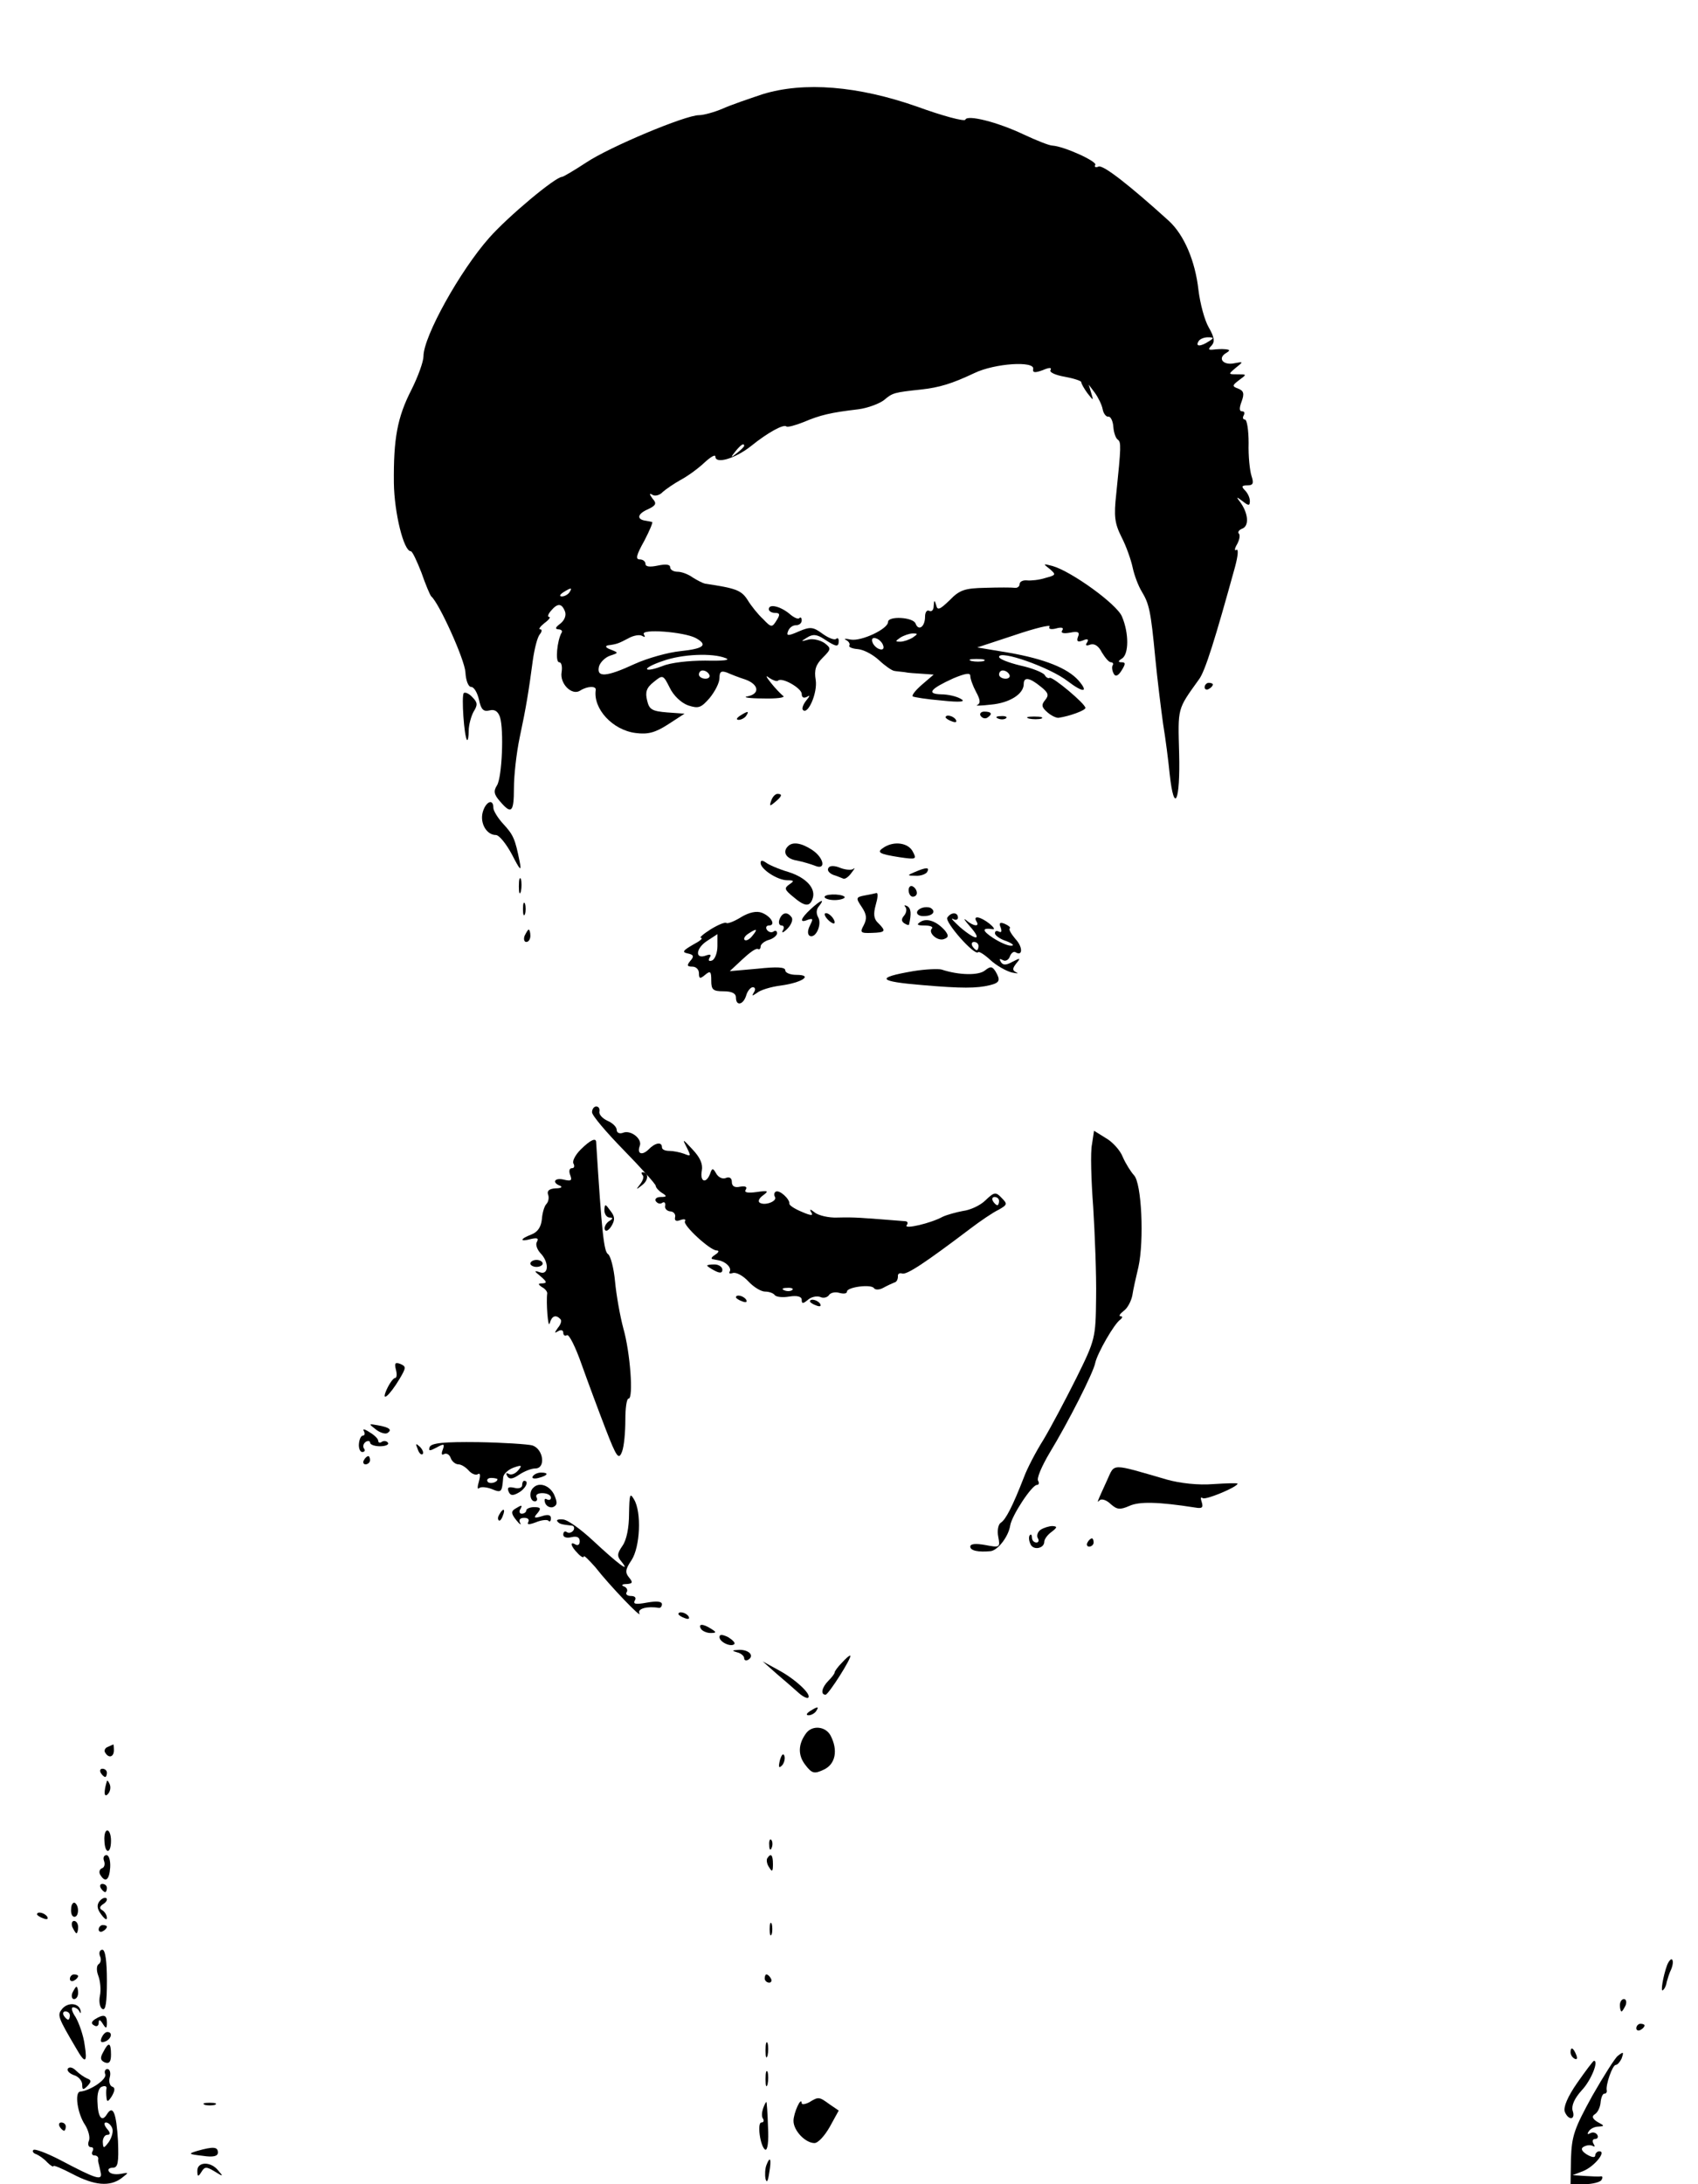 <?xml version="1.0" standalone="no"?>
<!DOCTYPE svg PUBLIC "-//W3C//DTD SVG 20010904//EN"
 "http://www.w3.org/TR/2001/REC-SVG-20010904/DTD/svg10.dtd">
<svg version="1.0" xmlns="http://www.w3.org/2000/svg"
 width="413pt" height="531pt" viewBox="0 0 413 531"
 preserveAspectRatio="xMidYMid meet">

<g transform="translate(0,531) scale(0.1,-0.1)"
fill="#000000" stroke="none">
<path d="M1855 5081 c-33 -11 -77 -26 -97 -35 -21 -9 -47 -16 -58 -16 -33 0
-217 -77 -274 -115 -29 -19 -56 -35 -59 -35 -16 0 -131 -96 -177 -148 -71 -80
-160 -240 -160 -288 0 -13 -13 -49 -29 -81 -35 -68 -44 -120 -43 -227 1 -73
24 -166 41 -166 4 0 15 -24 26 -52 10 -29 21 -55 24 -58 19 -16 81 -153 83
-184 1 -20 7 -36 14 -36 7 0 15 -14 19 -31 5 -24 11 -30 26 -26 12 3 20 -2 25
-16 10 -32 5 -146 -7 -166 -9 -14 -8 -22 7 -39 28 -33 34 -27 34 32 0 30 6 85
14 123 16 75 22 113 32 188 4 28 11 56 17 63 5 6 6 12 1 12 -5 0 0 7 10 15 11
8 16 15 12 15 -5 0 -3 7 4 15 16 19 26 19 34 -1 4 -10 -1 -22 -11 -30 -12 -9
-14 -13 -5 -14 7 0 11 -4 8 -8 -11 -19 -16 -72 -6 -72 6 0 8 -11 6 -24 -5 -28
25 -58 45 -45 17 11 39 12 38 2 -7 -46 41 -98 97 -105 30 -4 48 1 79 21 l40
26 -42 3 c-37 3 -44 7 -49 29 -5 20 -2 31 16 45 22 18 23 18 39 -14 9 -19 28
-37 45 -43 25 -8 31 -6 52 18 13 16 24 37 24 49 0 15 4 18 18 13 9 -4 29 -12
45 -17 33 -12 36 -35 5 -41 -13 -2 4 -5 37 -5 33 -1 56 2 50 6 -5 4 -19 18
-30 32 -12 15 -14 20 -4 12 9 -6 18 -9 21 -7 9 10 58 -18 58 -32 0 -9 5 -11
13 -7 8 5 7 2 -2 -9 -8 -10 -11 -20 -8 -23 12 -13 36 42 31 73 -4 24 0 37 17
54 21 21 21 23 4 36 -11 7 -28 11 -39 8 -19 -5 -19 -5 -3 5 14 9 24 8 42 -4
29 -19 35 -20 35 -4 0 6 -3 8 -6 5 -4 -4 -19 2 -33 12 -23 17 -30 18 -58 6
-27 -12 -31 -11 -26 1 3 8 11 14 19 14 8 0 14 5 14 12 0 6 -3 9 -6 5 -3 -3
-14 2 -24 11 -22 18 -50 25 -50 11 0 -5 7 -9 15 -9 12 0 13 -4 4 -18 -11 -18
-13 -18 -33 3 -12 11 -29 32 -38 47 -15 23 -28 28 -103 39 -5 1 -19 8 -30 15
-11 8 -27 14 -37 14 -10 0 -18 5 -18 11 0 7 -11 8 -30 4 -19 -4 -30 -3 -30 4
0 6 -6 11 -14 11 -11 0 -8 11 11 45 13 25 22 46 19 46 -3 1 -10 2 -15 3 -23 3
-21 16 3 27 22 10 24 15 13 27 -8 11 -8 14 0 9 6 -4 18 -1 25 7 8 7 27 20 43
29 17 9 42 27 58 42 15 14 27 21 27 15 0 -19 48 -5 86 25 42 34 81 55 87 48 3
-2 22 3 42 11 40 17 65 23 133 31 23 3 52 14 63 23 20 17 24 18 89 25 45 5 75
14 130 40 50 24 147 30 143 10 -2 -9 4 -10 23 -3 16 7 23 7 19 0 -3 -5 12 -12
35 -16 22 -4 40 -10 40 -13 0 -4 7 -16 15 -27 15 -19 15 -19 9 1 l-6 20 15
-20 c8 -11 17 -29 19 -40 2 -11 9 -19 14 -18 5 1 11 -10 12 -25 1 -14 6 -28
11 -31 8 -6 8 -16 -4 -132 -6 -54 -4 -71 13 -105 11 -21 23 -55 27 -74 4 -19
14 -45 22 -58 18 -30 22 -46 33 -162 5 -52 14 -124 19 -160 6 -36 13 -91 16
-122 11 -100 26 -66 23 50 -3 113 -5 106 48 180 15 19 40 100 88 274 7 26 9
45 3 41 -5 -3 -4 4 2 14 6 11 8 23 4 26 -3 4 1 9 9 12 17 7 14 38 -6 65 -10
13 -9 13 7 1 14 -11 17 -11 17 1 0 8 -5 19 -12 26 -9 9 -8 12 6 12 14 0 16 5
10 23 -4 12 -8 48 -7 80 0 31 -4 57 -9 57 -5 0 -6 5 -3 10 3 6 2 10 -4 10 -7
0 -7 8 -1 24 7 19 5 26 -8 31 -16 6 -15 8 2 21 19 14 19 14 -4 14 -23 0 -23 0
-4 16 19 15 18 15 -3 11 -27 -6 -42 11 -22 24 12 7 11 9 -1 10 -8 1 -22 0 -30
-1 -11 -1 -12 1 -3 10 8 9 7 20 -7 44 -10 17 -21 58 -25 91 -8 71 -35 134 -72
168 -95 86 -160 137 -171 132 -7 -3 -11 -1 -8 4 6 8 -75 45 -104 47 -8 0 -40
13 -70 27 -63 30 -138 49 -142 36 -2 -5 -55 9 -118 32 -143 50 -274 61 -375
30z m1085 -601 c-20 -13 -33 -13 -25 0 3 6 14 10 23 10 15 0 15 -2 2 -10z
m-1130 -254 c0 -2 -8 -10 -17 -17 -16 -13 -17 -12 -4 4 13 16 21 21 21 13z
m-425 -356 c-3 -5 -12 -10 -18 -10 -7 0 -6 4 3 10 19 12 23 12 15 0z m307
-111 c31 -17 20 -26 -37 -32 -30 -3 -80 -17 -111 -31 -69 -32 -94 -34 -87 -6
3 10 15 22 27 26 21 7 21 7 1 15 -11 4 -14 8 -7 10 23 3 27 5 50 17 12 7 28
10 34 6 7 -4 8 -3 4 4 -8 14 97 6 126 -9z m73 -49 c13 -5 -5 -7 -50 -6 -40 0
-84 -5 -103 -13 -18 -7 -35 -11 -38 -8 -3 3 14 12 38 20 47 17 121 20 153 7z
m-40 -40 c3 -5 -1 -10 -9 -10 -9 0 -16 5 -16 10 0 6 4 10 9 10 6 0 13 -4 16
-10z"/>
<path d="M2553 3927 c16 -14 16 -15 -10 -22 -15 -5 -36 -7 -45 -6 -10 1 -18
-3 -18 -9 0 -6 -6 -10 -12 -9 -7 1 -39 1 -71 0 -50 -1 -63 -5 -87 -30 -24 -23
-30 -26 -33 -12 -4 13 -5 13 -6 -2 0 -10 -5 -15 -11 -12 -5 3 -10 -3 -10 -14
0 -25 -16 -36 -23 -17 -6 16 -67 19 -67 4 0 -17 -64 -47 -90 -43 -14 3 -19 2
-12 -1 6 -3 10 -9 8 -13 -3 -4 7 -8 20 -9 14 -1 37 -13 52 -27 15 -14 31 -25
37 -26 5 -1 17 -2 25 -3 8 -2 28 -3 43 -4 l28 -2 -28 -24 c-15 -13 -26 -26
-23 -29 3 -2 34 -7 70 -10 47 -5 60 -3 47 4 -10 6 -31 11 -48 11 -36 1 -27 13
30 39 29 12 41 14 41 6 0 -7 6 -24 14 -39 11 -20 11 -28 3 -32 -7 -2 8 -2 33
1 46 4 80 26 80 50 0 18 14 16 41 -6 19 -15 21 -21 11 -33 -10 -12 -8 -18 6
-30 9 -8 22 -14 27 -13 27 4 65 18 65 24 0 10 -80 77 -87 73 -3 -2 -9 1 -12 7
-4 6 -31 17 -59 23 -29 7 -52 16 -52 21 0 18 123 -25 167 -59 38 -29 52 -28
26 2 -27 30 -83 52 -168 67 l-78 13 91 30 c50 17 88 26 85 21 -4 -6 3 -8 15
-5 14 4 20 2 16 -4 -5 -7 2 -9 19 -6 19 4 24 1 19 -10 -4 -11 -1 -14 12 -9 11
5 15 3 10 -5 -5 -7 -2 -9 8 -5 10 3 20 -3 28 -19 8 -13 17 -24 22 -24 5 0 7
-4 4 -8 -2 -4 -1 -13 3 -20 4 -8 11 -5 19 8 10 16 10 20 0 20 -9 0 -9 3 1 9
17 11 17 62 0 102 -12 30 -123 110 -169 123 -23 6 -24 6 -7 -7z m-333 -167
c-8 -5 -22 -10 -30 -10 -13 0 -13 1 0 10 8 5 22 10 30 10 13 0 13 -1 0 -10z
m-72 -19 c3 -8 -1 -12 -9 -9 -7 2 -15 10 -17 17 -3 8 1 12 9 9 7 -2 15 -10 17
-17z m245 -38 c-7 -2 -21 -2 -30 0 -10 3 -4 5 12 5 17 0 24 -2 18 -5z m62 -33
c3 -5 -1 -10 -9 -10 -9 0 -16 5 -16 10 0 6 4 10 9 10 6 0 13 -4 16 -10z"/>
<path d="M2930 3639 c0 -5 5 -7 10 -4 6 3 10 8 10 11 0 2 -4 4 -10 4 -5 0 -10
-5 -10 -11z"/>
<path d="M1128 3625 c-6 -7 1 -107 8 -114 2 -2 4 8 4 22 0 15 6 36 12 47 10
16 10 22 -3 35 -8 9 -18 13 -21 10z"/>
<path d="M1800 3570 c-9 -6 -10 -10 -3 -10 6 0 15 5 18 10 8 12 4 12 -15 0z"/>
<path d="M2385 3570 c4 -6 11 -8 16 -5 14 9 11 15 -7 15 -8 0 -12 -5 -9 -10z"/>
<path d="M2300 3566 c0 -2 7 -7 16 -10 8 -3 12 -2 9 4 -6 10 -25 14 -25 6z"/>
<path d="M2428 3563 c7 -3 16 -2 19 1 4 3 -2 6 -13 5 -11 0 -14 -3 -6 -6z"/>
<path d="M2503 3563 c9 -2 23 -2 30 0 6 3 -1 5 -18 5 -16 0 -22 -2 -12 -5z"/>
<path d="M1876 3364 c-5 -14 -4 -15 9 -4 17 14 19 20 6 20 -5 0 -12 -7 -15
-16z"/>
<path d="M1174 3335 c-7 -27 10 -55 32 -55 8 0 25 -21 39 -47 20 -39 24 -43
19 -18 -11 55 -15 65 -40 92 -13 14 -24 32 -24 39 0 24 -19 15 -26 -11z"/>
<path d="M1917 3253 c-15 -14 -5 -31 21 -35 15 -3 35 -9 45 -13 27 -11 21 20
-8 39 -26 17 -47 20 -58 9z"/>
<path d="M2150 3250 c-19 -12 -13 -16 38 -24 41 -6 42 -5 32 14 -11 21 -45 26
-70 10z"/>
<path d="M1850 3212 c0 -15 41 -42 65 -42 17 0 17 -2 5 -10 -13 -9 -12 -13 9
-30 28 -24 40 -25 47 -6 10 25 -14 52 -58 66 -24 7 -49 18 -55 23 -9 6 -13 6
-13 -1z"/>
<path d="M2015 3200 c-4 -6 2 -13 12 -17 10 -3 21 -8 24 -9 4 -2 13 4 20 14 7
9 10 14 5 10 -4 -4 -19 -3 -32 2 -14 6 -26 6 -29 0z"/>
<path d="M2225 3190 c-19 -8 -19 -9 2 -9 12 -1 25 4 28 9 7 12 -2 12 -30 0z"/>
<path d="M1262 3155 c0 -16 2 -22 5 -12 2 9 2 23 0 30 -3 6 -5 -1 -5 -18z"/>
<path d="M2210 3146 c0 -9 5 -16 10 -16 6 0 10 4 10 9 0 6 -4 13 -10 16 -5 3
-10 -1 -10 -9z"/>
<path d="M2006 3128 c3 -4 16 -7 29 -6 13 1 22 5 19 8 -9 8 -53 7 -48 -2z"/>
<path d="M2103 3133 c-21 -4 -22 -6 -7 -28 12 -18 13 -28 5 -44 -10 -18 -8
-20 19 -19 34 1 36 4 16 24 -11 10 -12 22 -6 44 5 17 6 29 2 29 -4 -1 -17 -4
-29 -6z"/>
<path d="M1272 3100 c0 -14 2 -19 5 -12 2 6 2 18 0 25 -3 6 -5 1 -5 -13z"/>
<path d="M1972 3100 c-26 -24 -28 -35 -7 -26 13 4 13 2 5 -14 -6 -12 -6 -21
-1 -25 15 -8 31 28 21 45 -5 9 -5 19 2 27 16 20 4 15 -20 -7z"/>
<path d="M2202 3105 c4 -4 3 -14 -3 -21 -7 -8 -7 -14 1 -19 5 -3 10 -5 11 -3
6 27 5 39 -4 45 -7 3 -9 3 -5 -2z"/>
<path d="M2243 3103 c-20 -7 -15 -22 7 -20 20 1 27 12 13 20 -5 2 -14 2 -20 0z"/>
<path d="M1802 3080 c-16 -10 -32 -16 -35 -14 -3 3 -20 -4 -38 -15 -19 -12
-29 -21 -24 -21 6 -1 -3 -8 -20 -17 -24 -14 -27 -18 -12 -21 14 -3 16 -7 6
-18 -9 -11 -8 -14 5 -14 9 0 16 -7 16 -16 0 -14 3 -14 15 -4 13 11 15 8 15
-14 0 -22 4 -26 30 -26 20 0 30 -5 30 -15 0 -22 18 -18 25 5 3 11 11 20 16 20
6 0 7 -6 3 -12 -6 -10 -5 -10 7 -2 8 7 34 15 58 18 52 7 80 26 38 26 -15 0
-27 5 -27 11 0 8 -20 9 -67 4 l-68 -6 30 28 c17 16 33 28 38 26 4 -2 7 0 7 6
0 5 9 13 20 16 11 3 20 11 20 16 0 6 -4 8 -9 4 -5 -3 -12 -1 -16 5 -3 5 -1 10
5 10 18 0 6 22 -17 31 -13 5 -31 1 -51 -11z m28 -45 c-7 -9 -15 -13 -19 -10
-3 3 1 10 9 15 21 14 24 12 10 -5z m-85 -25 c0 -16 -6 -32 -13 -35 -8 -3 -10
0 -6 7 5 7 2 9 -9 5 -27 -10 -25 17 2 35 14 9 26 17 26 17 0 1 0 -12 0 -29z"/>
<path d="M1896 3075 c-3 -8 -1 -15 5 -15 6 0 7 -6 3 -12 -4 -7 1 -6 11 4 9 9
14 21 11 27 -10 15 -23 14 -30 -4z"/>
<path d="M2012 3076 c7 -8 15 -12 17 -11 5 6 -10 25 -20 25 -5 0 -4 -6 3 -14z"/>
<path d="M2304 3079 c-6 -11 66 -93 75 -84 2 3 16 -6 30 -19 14 -13 37 -26 51
-30 14 -3 19 -3 12 0 -10 5 -10 9 0 22 11 13 10 14 -9 4 -16 -9 -24 -9 -29 0
-4 7 -3 8 5 4 6 -4 14 0 17 8 3 9 10 14 14 11 18 -11 18 13 0 32 -10 12 -17
23 -14 26 3 2 -3 7 -12 11 -12 5 -15 2 -10 -9 3 -9 2 -13 -4 -10 -6 3 -10 2
-10 -4 0 -5 12 -14 28 -19 15 -6 20 -11 12 -11 -8 -1 -28 8 -45 19 -27 18 -27
25 0 21 6 -1 1 6 -9 14 -22 17 -40 20 -31 5 9 -14 -8 -12 -25 3 -8 6 -4 0 9
-15 31 -35 16 -36 -24 -2 -16 15 -24 23 -17 20 6 -4 12 -2 12 3 0 14 -17 14
-26 0z m76 -69 c0 -5 -2 -10 -4 -10 -3 0 -8 5 -11 10 -3 6 -1 10 4 10 6 0 11
-4 11 -10z"/>
<path d="M2239 3069 c-11 -7 -8 -9 10 -9 13 0 21 -3 18 -7 -11 -10 13 -32 29
-26 11 4 12 8 3 20 -20 23 -44 32 -60 22z"/>
<path d="M1276 3035 c-3 -8 -1 -15 4 -15 6 0 10 7 10 15 0 8 -2 15 -4 15 -2 0
-6 -7 -10 -15z"/>
<path d="M2221 2949 c-93 -16 -86 -25 24 -34 93 -8 131 -8 163 0 24 6 26 12
13 34 -8 12 -12 12 -25 2 -15 -13 -64 -12 -106 2 -8 2 -39 1 -69 -4z"/>
<path d="M1440 2606 c0 -8 35 -49 77 -92 43 -44 78 -83 78 -87 0 -4 7 -12 15
-17 13 -8 12 -10 -3 -10 -10 0 -15 -5 -12 -10 4 -6 11 -8 16 -4 5 3 8 0 7 -7
-2 -7 4 -13 12 -14 8 0 14 -7 12 -14 -2 -9 3 -11 13 -7 9 3 14 2 11 -3 -6 -9
61 -71 77 -71 7 0 5 -5 -3 -10 -8 -5 -12 -10 -7 -11 4 -1 10 -2 15 -3 17 -3
32 -18 27 -27 -3 -5 0 -6 7 -4 8 3 25 -6 38 -20 13 -14 31 -25 41 -25 10 0 20
-4 23 -8 3 -5 19 -7 36 -4 19 3 30 0 30 -8 0 -10 3 -10 15 0 8 7 21 10 30 7 8
-4 17 -1 21 4 3 6 15 9 25 6 11 -3 19 -2 19 3 0 11 60 19 66 8 3 -4 13 -4 22
1 9 5 22 11 27 13 6 1 9 8 9 15 -1 6 4 9 10 7 11 -4 55 25 166 109 25 19 56
40 69 46 21 12 22 14 7 29 -14 15 -18 14 -39 -6 -13 -13 -38 -24 -55 -26 -16
-3 -38 -9 -49 -14 -29 -16 -94 -31 -88 -21 4 5 3 9 -2 10 -115 9 -121 10 -166
9 -21 -1 -46 5 -55 12 -11 9 -14 9 -9 1 6 -9 0 -9 -23 1 -17 7 -31 16 -30 20
1 11 -24 34 -33 29 -4 -2 -5 -8 -2 -13 6 -10 -24 -22 -37 -14 -5 3 -2 11 8 18
15 11 12 12 -16 8 -22 -3 -31 -1 -26 6 4 7 -1 9 -14 7 -13 -3 -20 1 -20 12 0
9 -6 13 -15 9 -8 -3 -18 2 -23 11 -8 14 -10 14 -15 -1 -10 -25 -25 -19 -20 8
3 16 -4 32 -23 52 -24 26 -25 26 -14 5 11 -22 11 -23 -6 -16 -11 4 -27 7 -36
7 -10 0 -18 3 -18 9 0 14 -17 11 -33 -6 -16 -15 -28 -10 -21 9 7 17 -22 40
-41 32 -8 -3 -15 0 -15 7 0 7 -10 17 -22 22 -13 6 -22 16 -20 23 1 7 -2 12 -8
12 -5 0 -10 -6 -10 -14z m990 -216 c0 -5 -2 -10 -4 -10 -3 0 -8 5 -11 10 -3 6
-1 10 4 10 6 0 11 -4 11 -10z m-503 -216 c-3 -3 -12 -4 -19 -1 -8 3 -5 6 6 6
11 1 17 -2 13 -5z"/>
<path d="M2656 2528 c-4 -18 -2 -87 3 -153 4 -66 8 -165 7 -220 -1 -98 -2
-102 -48 -195 -26 -52 -62 -120 -80 -150 -19 -30 -40 -71 -47 -90 -28 -72 -45
-105 -57 -112 -6 -4 -9 -19 -6 -34 5 -26 4 -27 -32 -20 -23 4 -36 3 -36 -4 0
-10 20 -14 50 -11 18 3 43 36 47 62 4 25 53 99 65 99 5 0 6 5 3 10 -4 6 9 36
28 68 45 74 107 196 111 219 5 23 46 95 61 105 5 4 6 8 1 8 -6 0 -2 6 7 13 9
6 18 23 21 37 2 14 9 45 15 70 14 64 8 204 -11 223 -8 9 -20 28 -27 44 -6 16
-25 37 -41 46 l-29 18 -5 -33z"/>
<path d="M1412 2515 c-13 -13 -21 -29 -17 -34 3 -6 2 -11 -4 -11 -6 0 -8 -7
-4 -17 5 -13 2 -15 -15 -11 -23 6 -31 -7 -9 -15 6 -3 1 -6 -12 -6 -15 -1 -21
-6 -18 -15 3 -7 1 -18 -4 -23 -5 -5 -10 -22 -11 -37 -2 -19 -10 -31 -25 -37
-29 -11 -30 -19 -1 -11 14 3 19 2 14 -7 -4 -6 0 -18 8 -27 22 -22 21 -55 -1
-47 -15 5 -14 3 2 -10 15 -13 16 -16 5 -17 -12 0 -12 -2 -2 -9 8 -4 13 -11 13
-15 -3 -22 2 -88 6 -73 5 18 15 22 26 10 4 -3 1 -13 -6 -21 -9 -13 -9 -14 1
-8 7 4 12 2 12 -4 0 -6 4 -9 9 -6 5 3 21 -29 36 -72 15 -42 41 -112 58 -156
27 -70 32 -76 40 -55 5 13 8 48 8 77 0 28 3 52 8 52 12 0 4 112 -13 171 -8 30
-17 81 -20 113 -3 33 -11 63 -17 67 -10 6 -15 48 -29 272 0 12 -14 6 -38 -18z"/>
<path d="M1563 2453 c4 -3 1 -13 -6 -22 -11 -14 -10 -14 5 -2 16 12 16 31 1
31 -4 0 -3 -3 0 -7z"/>
<path d="M1470 2368 c0 -10 6 -18 13 -18 9 0 8 -3 -2 -9 -7 -5 -12 -14 -10
-20 2 -6 9 -3 16 8 9 15 9 23 -2 37 -13 18 -14 18 -15 2z"/>
<path d="M1290 2238 c0 -4 7 -8 15 -8 8 0 15 4 15 8 0 5 -7 9 -15 9 -8 0 -15
-4 -15 -9z"/>
<path d="M1720 2233 c0 -1 8 -7 18 -12 13 -7 19 -6 19 2 0 7 -9 13 -19 13 -10
0 -18 -1 -18 -3z"/>
<path d="M1790 2156 c0 -2 7 -7 16 -10 8 -3 12 -2 9 4 -6 10 -25 14 -25 6z"/>
<path d="M1970 2146 c0 -2 7 -7 16 -10 8 -3 12 -2 9 4 -6 10 -25 14 -25 6z"/>
<path d="M963 1980 c3 -11 2 -20 -2 -20 -4 0 -13 -12 -20 -27 -16 -35 6 -17
31 25 16 27 16 30 2 36 -13 5 -15 2 -11 -14z"/>
<path d="M914 1835 c10 -8 23 -12 28 -9 13 8 5 14 -23 19 -23 4 -23 4 -5 -10z"/>
<path d="M885 1831 c3 -6 2 -11 -2 -11 -5 0 -9 -9 -10 -20 -1 -11 3 -20 8 -20
6 0 8 4 4 9 -3 5 -1 12 5 16 5 3 10 2 10 -2 0 -5 11 -9 24 -9 14 0 22 4 20 8
-3 5 -10 6 -15 3 -5 -4 -9 -2 -9 2 0 5 -9 14 -21 21 -12 8 -18 9 -14 3z"/>
<path d="M1045 1792 c-3 -10 0 -10 17 -1 18 10 20 9 15 -5 -4 -10 -3 -15 3
-11 6 3 13 -1 16 -9 3 -9 12 -16 19 -16 7 0 18 -7 25 -15 7 -8 17 -12 22 -9 6
4 7 -2 3 -17 -4 -13 -4 -21 0 -17 4 4 18 3 31 -2 24 -10 25 -8 28 29 1 8 12
18 25 23 20 7 22 6 11 -7 -7 -8 -17 -12 -23 -8 -6 3 -7 1 -3 -6 5 -8 13 -7 29
4 12 8 29 15 39 15 26 0 20 47 -7 56 -11 3 -71 7 -132 8 -83 1 -114 -2 -118
-12z m165 -78 c0 -8 -19 -13 -24 -6 -3 5 1 9 9 9 8 0 15 -2 15 -3z"/>
<path d="M1016 1787 c3 -10 9 -15 12 -12 3 3 0 11 -7 18 -10 9 -11 8 -5 -6z"/>
<path d="M885 1760 c-3 -5 -1 -10 4 -10 6 0 11 5 11 10 0 6 -2 10 -4 10 -3 0
-8 -4 -11 -10z"/>
<path d="M2693 1712 c-26 -57 -26 -57 -18 -49 5 4 17 0 27 -10 15 -13 22 -14
45 -4 24 11 70 10 160 -4 17 -3 20 0 16 13 -3 9 -3 14 2 10 6 -6 85 27 85 35
0 2 -27 1 -59 -1 -36 -3 -81 2 -113 11 -138 40 -126 40 -145 -1z"/>
<path d="M1296 1721 c-4 -5 3 -7 14 -4 23 6 26 13 6 13 -8 0 -17 -4 -20 -9z"/>
<path d="M1270 1699 c0 -6 -9 -9 -19 -6 -14 3 -18 1 -14 -9 4 -10 10 -11 24
-3 17 9 27 29 14 29 -3 0 -5 -5 -5 -11z"/>
<path d="M1297 1693 c-11 -10 -8 -33 4 -33 5 0 7 5 4 10 -3 6 3 10 14 10 12 0
21 -5 21 -11 0 -5 -4 -7 -10 -4 -5 3 -7 0 -4 -9 3 -8 12 -12 19 -10 11 5 11
11 3 30 -11 23 -37 32 -51 17z"/>
<path d="M1530 1630 c0 -34 -6 -64 -16 -78 -13 -19 -14 -25 -2 -39 23 -29 -10
-4 -69 51 -30 28 -63 52 -74 52 -11 1 -17 -1 -13 -5 5 -6 9 -7 35 -10 5 0 7
-6 4 -11 -4 -6 -11 -8 -16 -5 -5 4 -9 1 -9 -6 0 -6 8 -9 20 -6 13 3 20 0 20
-10 0 -8 -4 -11 -10 -8 -15 9 -12 -4 5 -21 8 -9 15 -12 15 -8 0 4 12 -8 28
-26 35 -45 116 -129 107 -112 -5 11 19 18 48 13 4 0 7 4 7 9 0 7 -13 8 -36 4
-27 -5 -35 -4 -30 5 4 6 1 11 -9 11 -9 0 -14 4 -11 9 4 5 0 12 -6 14 -8 3 -5
6 6 6 15 1 16 4 6 16 -10 12 -9 20 6 42 21 32 25 117 6 148 -10 17 -11 12 -12
-35z"/>
<path d="M1253 1642 c-10 -6 -10 -12 3 -28 8 -10 13 -13 9 -6 -4 7 0 12 10 12
9 0 13 -4 10 -10 -4 -7 2 -7 18 -1 14 6 28 7 31 4 3 -4 6 -1 6 6 0 8 -7 10
-22 5 -19 -6 -21 -4 -11 7 10 12 8 15 -8 15 -10 0 -19 -4 -19 -8 0 -4 -5 -8
-11 -8 -5 0 -7 5 -4 10 7 12 4 12 -12 2z"/>
<path d="M1215 1629 c-4 -6 -5 -12 -2 -15 2 -3 7 2 10 11 7 17 1 20 -8 4z"/>
<path d="M2531 1591 c-7 -5 -10 -14 -7 -20 4 -6 2 -11 -3 -11 -6 0 -11 5 -11
12 0 6 -2 9 -5 6 -3 -3 -3 -12 1 -21 6 -17 34 -12 34 5 0 6 8 17 18 24 14 11
14 13 2 14 -8 0 -21 -4 -29 -9z"/>
<path d="M2645 1560 c-3 -5 -1 -10 4 -10 6 0 11 5 11 10 0 6 -2 10 -4 10 -3 0
-8 -4 -11 -10z"/>
<path d="M1650 1386 c0 -2 7 -7 16 -10 8 -3 12 -2 9 4 -6 10 -25 14 -25 6z"/>
<path d="M1705 1350 c3 -5 14 -10 23 -10 15 0 15 2 2 10 -20 13 -33 13 -25 0z"/>
<path d="M1750 1330 c0 -12 28 -25 36 -17 3 3 -4 10 -15 17 -15 7 -21 7 -21 0z"/>
<path d="M1793 1293 c9 -2 17 -9 17 -14 0 -6 5 -7 10 -4 16 10 1 25 -23 24
-17 -1 -18 -2 -4 -6z"/>
<path d="M2048 1268 c-10 -10 -18 -21 -18 -24 0 -3 -7 -12 -15 -20 -16 -16
-20 -34 -7 -34 7 0 65 91 60 95 -2 1 -11 -7 -20 -17z"/>
<path d="M1890 1240 c19 -16 43 -37 53 -46 10 -9 21 -14 23 -11 8 8 -32 45
-71 66 l-40 22 35 -31z"/>
<path d="M1970 1150 c-9 -6 -10 -10 -3 -10 6 0 15 5 18 10 8 12 4 12 -15 0z"/>
<path d="M1962 1098 c-21 -27 -22 -55 -3 -79 16 -21 22 -22 45 -11 28 13 35
47 16 83 -12 22 -43 25 -58 7z"/>
<path d="M262 1063 c-6 -2 -10 -9 -6 -14 8 -14 21 -11 21 6 0 8 -1 15 -1 14
-1 0 -7 -3 -14 -6z"/>
<path d="M1897 1031 c-4 -17 -3 -21 5 -13 5 5 8 16 6 23 -3 8 -7 3 -11 -10z"/>
<path d="M245 1000 c3 -5 8 -10 11 -10 2 0 4 5 4 10 0 6 -5 10 -11 10 -5 0 -7
-4 -4 -10z"/>
<path d="M260 980 c-8 -26 -7 -41 2 -32 6 6 8 16 5 24 -3 7 -6 11 -7 8z"/>
<path d="M254 835 c1 -33 16 -33 16 0 0 14 -4 25 -9 25 -5 0 -8 -11 -7 -25z"/>
<path d="M1871 824 c0 -11 3 -14 6 -6 3 7 2 16 -1 19 -3 4 -6 -2 -5 -13z"/>
<path d="M253 786 c3 -8 1 -16 -5 -18 -6 -2 -8 -10 -4 -16 12 -20 22 -13 24
18 1 17 -3 30 -9 30 -6 0 -9 -6 -6 -14z"/>
<path d="M1866 792 c-2 -4 -1 -14 5 -22 7 -12 9 -10 9 8 0 23 -5 28 -14 14z"/>
<path d="M245 720 c3 -5 8 -10 11 -10 2 0 4 5 4 10 0 6 -5 10 -11 10 -5 0 -7
-4 -4 -10z"/>
<path d="M242 688 c-7 -9 -6 -19 4 -32 8 -11 14 -15 14 -9 0 7 -5 15 -11 19
-8 4 -7 9 2 15 7 4 11 11 8 14 -4 3 -11 0 -17 -7z"/>
<path d="M173 669 c-1 -10 2 -19 8 -19 11 0 12 27 1 34 -4 2 -9 -4 -9 -15z"/>
<path d="M90 656 c0 -2 7 -7 16 -10 8 -3 12 -2 9 4 -6 10 -25 14 -25 6z"/>
<path d="M176 625 c4 -8 8 -15 10 -15 2 0 4 7 4 15 0 8 -4 15 -10 15 -5 0 -7
-7 -4 -15z"/>
<path d="M1872 620 c0 -14 2 -19 5 -12 2 6 2 18 0 25 -3 6 -5 1 -5 -13z"/>
<path d="M240 619 c0 -5 5 -7 10 -4 6 3 10 8 10 11 0 2 -4 4 -10 4 -5 0 -10
-5 -10 -11z"/>
<path d="M243 555 c4 -8 2 -17 -3 -20 -5 -3 -6 -15 -1 -28 5 -13 7 -35 4 -49
-3 -14 0 -29 6 -32 8 -5 11 16 11 68 0 49 -4 76 -11 76 -6 0 -9 -7 -6 -15z"/>
<path d="M4055 533 c-10 -27 -17 -69 -10 -61 4 3 8 12 9 20 2 7 6 21 11 31 4
10 5 20 2 23 -2 3 -8 -3 -12 -13z"/>
<path d="M170 499 c0 -5 5 -7 10 -4 6 3 10 8 10 11 0 2 -4 4 -10 4 -5 0 -10
-5 -10 -11z"/>
<path d="M1860 500 c0 -5 5 -10 11 -10 5 0 7 5 4 10 -3 6 -8 10 -11 10 -2 0
-4 -4 -4 -10z"/>
<path d="M176 465 c-3 -8 -1 -15 4 -15 6 0 10 7 10 15 0 8 -2 15 -4 15 -2 0
-6 -7 -10 -15z"/>
<path d="M3940 435 c0 -8 2 -15 4 -15 2 0 6 7 10 15 3 8 1 15 -4 15 -6 0 -10
-7 -10 -15z"/>
<path d="M151 426 c-12 -15 -11 -19 35 -97 21 -37 27 -34 20 9 -3 24 -14 54
-22 68 -9 13 -12 24 -6 24 6 0 13 -5 15 -10 3 -6 4 -5 3 2 -4 19 -31 21 -45 4z
m19 -16 c0 -5 -2 -10 -4 -10 -3 0 -8 5 -11 10 -3 6 -1 10 4 10 6 0 11 -4 11
-10z"/>
<path d="M231 401 c-9 -6 -10 -11 -2 -15 6 -4 11 -1 11 6 0 9 3 9 10 -2 8 -13
10 -12 10 3 0 19 -8 21 -29 8z"/>
<path d="M3980 379 c0 -5 5 -7 10 -4 6 3 10 8 10 11 0 2 -4 4 -10 4 -5 0 -10
-5 -10 -11z"/>
<path d="M247 356 c-4 -10 -1 -13 9 -9 15 6 19 23 5 23 -5 0 -11 -7 -14 -14z"/>
<path d="M1862 325 c0 -16 2 -22 5 -12 2 9 2 23 0 30 -3 6 -5 -1 -5 -18z"/>
<path d="M251 321 c-8 -14 -7 -20 4 -25 11 -4 15 2 15 19 0 30 -6 32 -19 6z"/>
<path d="M3820 321 c0 -6 4 -13 10 -16 6 -3 7 1 4 9 -7 18 -14 21 -14 7z"/>
<path d="M3935 312 c-6 -4 -34 -48 -62 -97 -44 -80 -50 -97 -52 -153 l-1 -62
34 0 c19 0 38 5 41 10 4 6 3 10 -2 9 -4 -1 -21 0 -38 1 l-30 2 26 10 c27 11
57 48 39 48 -5 0 -10 -5 -10 -10 0 -6 -8 -5 -20 2 -13 8 -16 15 -8 19 7 4 16
5 22 2 5 -3 6 -1 2 5 -4 7 -2 12 4 12 6 0 8 5 5 10 -4 6 -11 7 -17 4 -7 -4 -8
-2 -4 4 4 7 15 12 24 12 15 1 15 2 -2 11 -13 8 -15 14 -7 19 7 4 13 17 14 28
1 12 5 22 9 22 4 0 7 3 6 8 -3 13 14 62 22 62 4 0 10 7 14 15 6 17 5 18 -9 7z"/>
<path d="M3836 246 c-23 -33 -34 -59 -30 -70 9 -22 27 -20 19 3 -3 12 4 29 22
49 23 24 42 72 30 72 -2 0 -20 -24 -41 -54z"/>
<path d="M165 281 c-3 -5 4 -12 15 -16 11 -3 20 -14 20 -23 0 -13 2 -14 13 -3
10 11 9 14 -1 18 -7 3 -19 11 -27 19 -8 8 -16 10 -20 5z"/>
<path d="M256 267 c4 -12 -35 -39 -61 -42 -14 -1 -7 -53 12 -81 8 -13 13 -31
9 -39 -3 -8 -1 -15 5 -15 6 0 7 -4 4 -10 -3 -5 -1 -10 4 -10 6 0 10 -3 10 -8
-1 -4 0 -9 1 -12 1 -3 3 -13 5 -22 4 -20 -10 -16 -99 31 -33 17 -62 28 -65 24
-3 -3 0 -8 7 -10 7 -3 19 -11 27 -20 8 -8 15 -12 15 -9 0 3 21 -6 46 -19 53
-28 91 -32 120 -10 18 14 18 14 -3 10 -13 -2 -25 0 -28 6 -4 5 1 9 9 9 13 0
15 12 13 65 -4 68 -12 89 -27 65 -12 -20 -22 -8 -23 31 -1 18 3 34 11 36 7 3
12 1 11 -4 -1 -4 -1 -15 0 -23 1 -11 4 -10 13 4 8 14 8 21 1 23 -6 2 -9 13 -6
23 3 11 0 20 -6 20 -5 0 -8 -6 -5 -13z m17 -131 c3 -8 -1 -22 -8 -33 -13 -17
-14 -17 -15 0 0 9 5 17 11 17 8 0 8 5 -1 15 -7 9 -8 15 -2 15 5 0 12 -6 15
-14z"/>
<path d="M1862 255 c0 -16 2 -22 5 -12 2 9 2 23 0 30 -3 6 -5 -1 -5 -18z"/>
<path d="M1968 199 c-10 -5 -18 -6 -18 -2 -1 18 -20 -24 -20 -43 0 -24 29 -54
51 -54 9 0 25 18 37 39 l22 40 -22 15 c-26 19 -27 19 -50 5z"/>
<path d="M498 193 c6 -2 18 -2 25 0 6 3 1 5 -13 5 -14 0 -19 -2 -12 -5z"/>
<path d="M1856 184 c-3 -9 -4 -20 0 -25 3 -5 1 -9 -4 -9 -11 0 -3 -58 9 -66 6
-3 9 20 7 55 -1 34 -3 61 -4 61 -1 0 -5 -7 -8 -16z"/>
<path d="M145 140 c3 -5 8 -10 11 -10 2 0 4 5 4 10 0 6 -5 10 -11 10 -5 0 -7
-4 -4 -10z"/>
<path d="M480 81 c-23 -7 -22 -8 13 -12 26 -4 37 -1 37 8 0 14 -11 15 -50 4z"/>
<path d="M1864 46 c-3 -8 -4 -23 -2 -33 3 -11 6 -6 9 15 6 34 2 42 -7 18z"/>
<path d="M480 33 c0 -15 2 -16 10 -3 8 13 12 13 32 1 21 -13 22 -13 9 2 -18
23 -51 22 -51 0z"/>
</g>
</svg>
